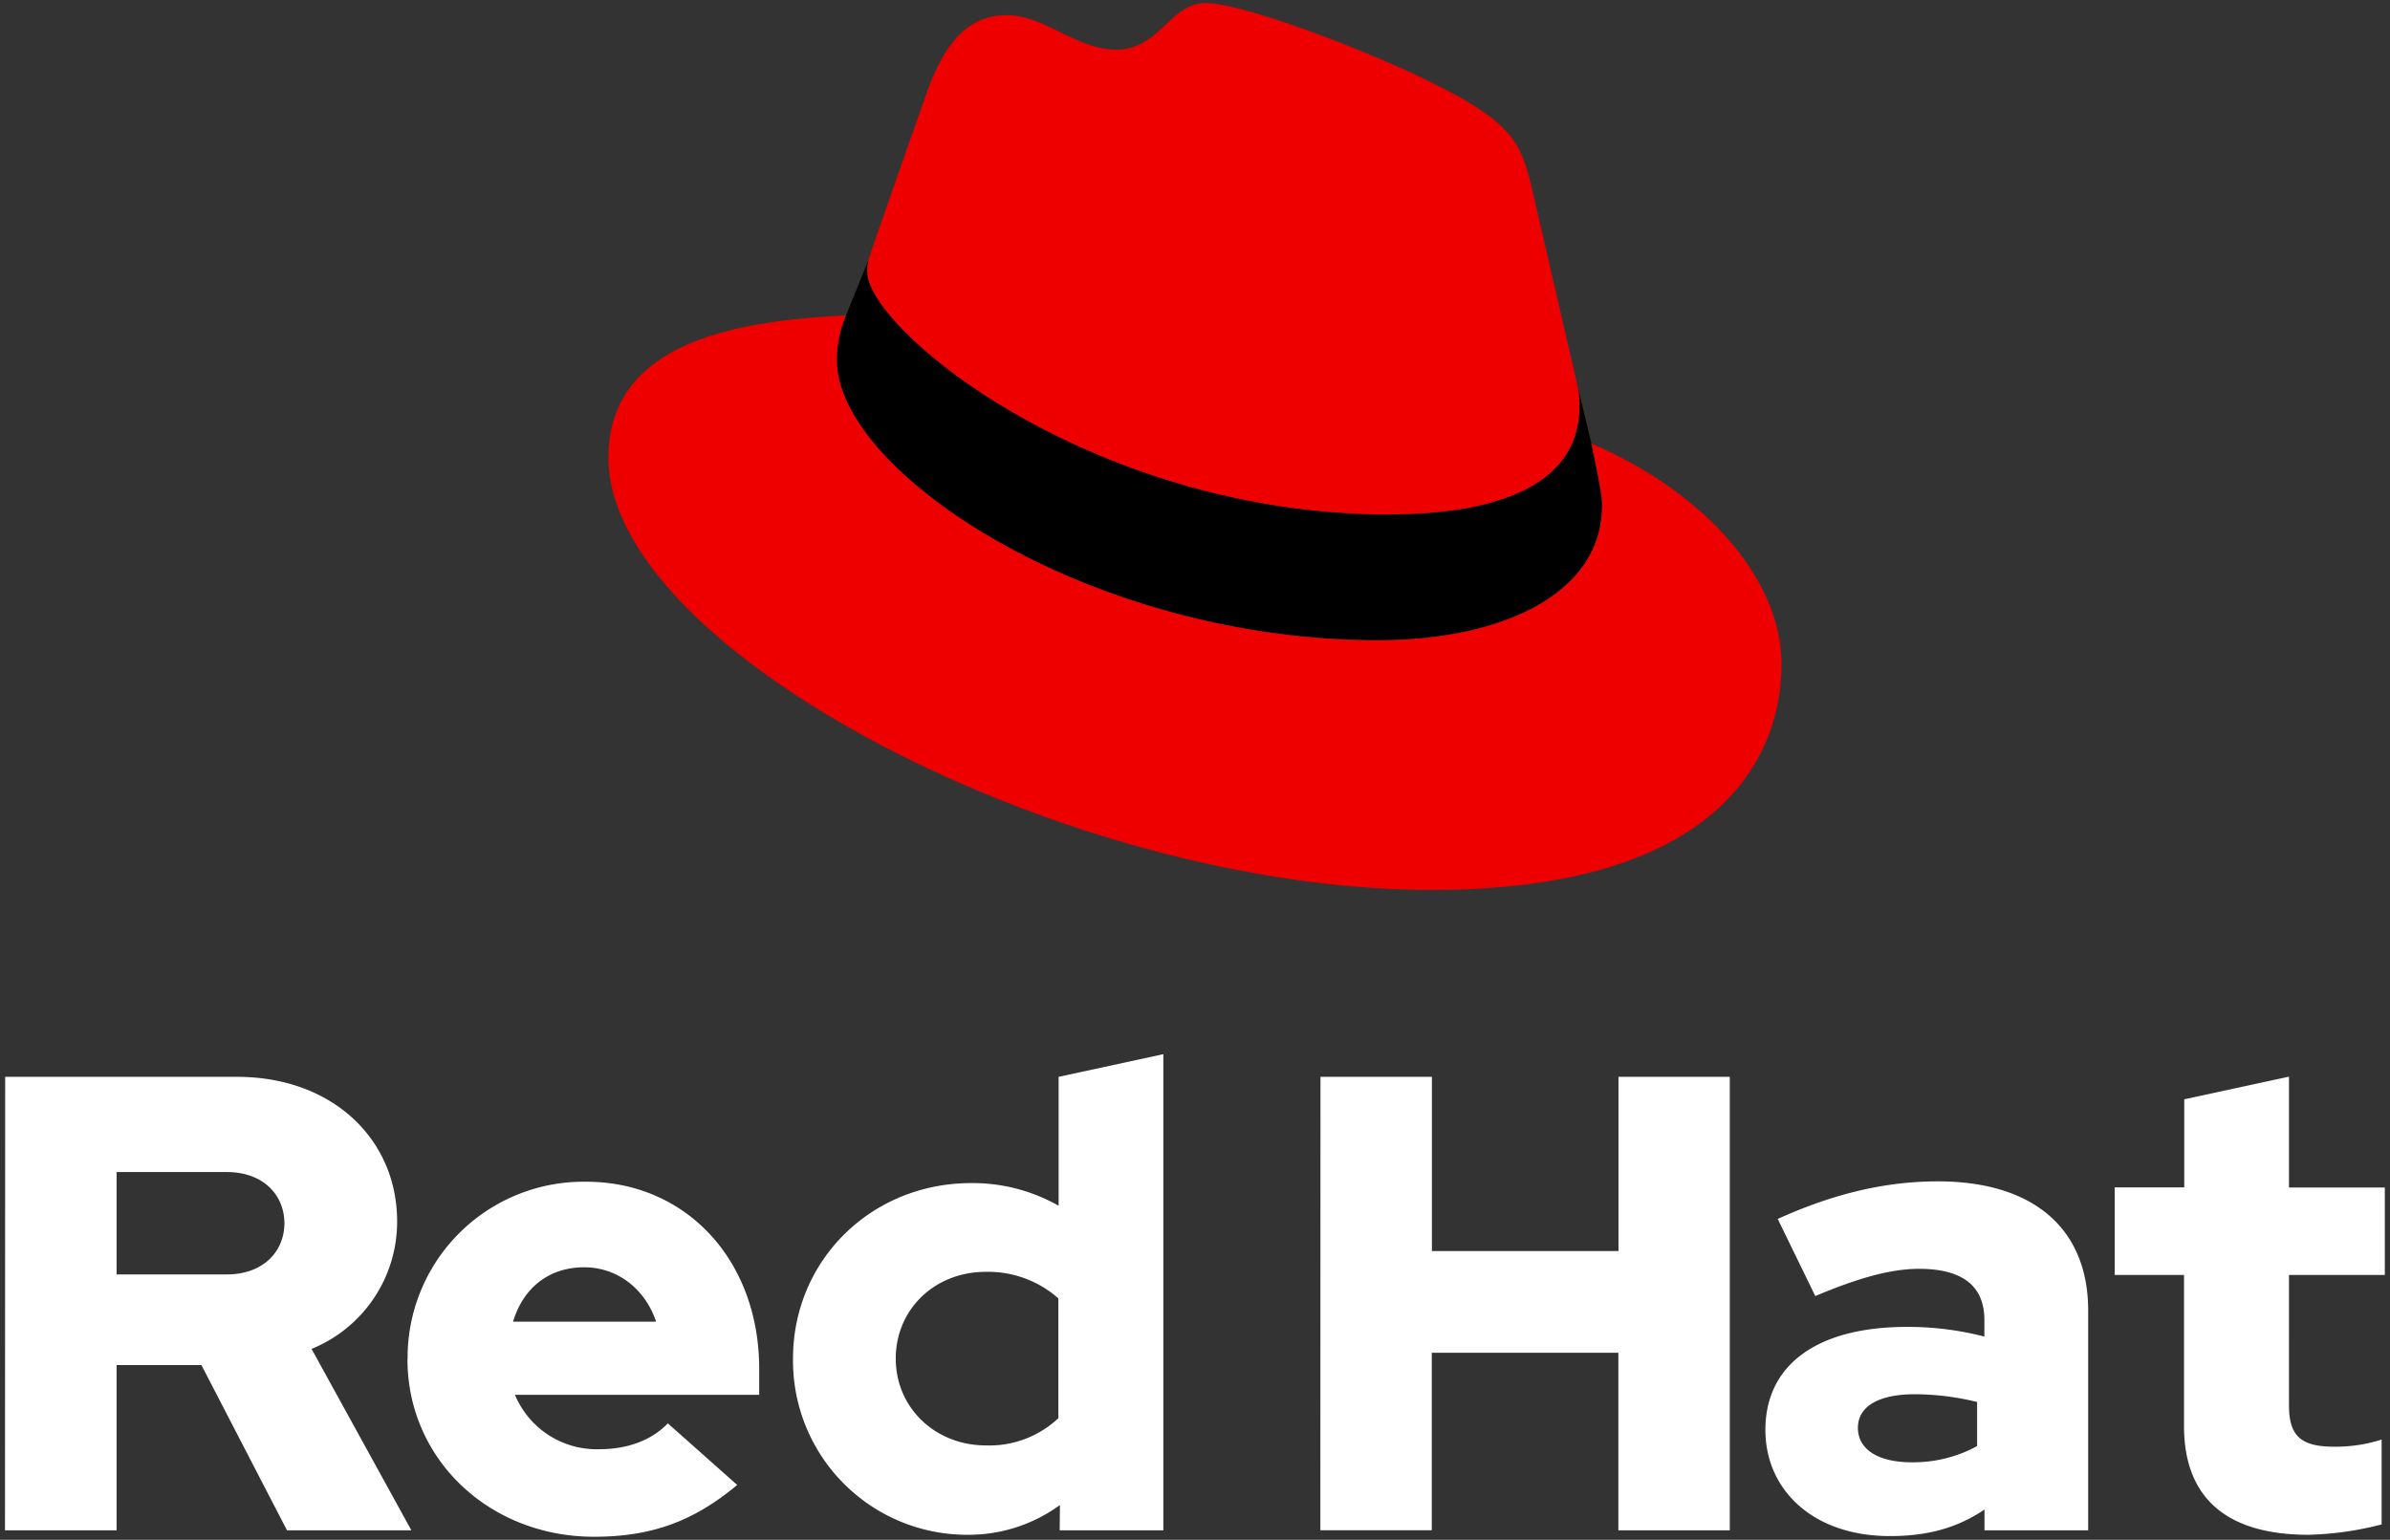 <svg id="Layer_1" data-name="Layer 1" xmlns="http://www.w3.org/2000/svg" viewBox="0 0 388 250"><rect x="0" y="0" width="388" height="250" fill="#333333" stroke="none"/><defs><style>.cls-1{fill:#e00;}.cls-2{fill:#fff;}</style></defs><title>RedHat-Logo-B-Reverse</title><desc>RedHat-Logo-B-Reverse</desc>
<path d="M256.09,62.57A14,14,0,0,1,256.4,66c0,14.88-18.09,17.49-30.6,17.5-48.66,0-85-30.16-85-39.38a6.15,6.15,0,0,1,.22-2l-3.66,9.07a18.46,18.46,0,0,0-1.5,7.33c0,18.11,41,45.46,87.8,45.42,20.7,0,36.44-7.8,36.42-21.82,0-1.07,0-1.94-1.73-10.13Z"/><path class="cls-1" d="M225.8,83.49c12.51,0,30.62-2.62,30.6-17.5a14,14,0,0,0-.31-3.42l-7.48-32.36c-1.73-7.12-3.25-10.35-15.76-16.59C223.14,8.67,202,.49,195.75.5c-5.82,0-7.54,7.55-14.44,7.56-6.68,0-11.65-5.6-17.9-5.59-6,0-9.92,4.11-12.93,12.52,0,0-8.39,23.72-9.46,27.17a6.15,6.15,0,0,0-.22,2c0,9.22,36.34,39.42,85,39.38M258.35,72c1.73,8.19,1.73,9.06,1.73,10.13,0,14-15.72,21.8-36.42,21.82-46.79,0-87.78-27.31-87.8-45.42a18.46,18.46,0,0,1,1.5-7.33c-16.82.87-38.59,3.91-38.58,23.1,0,31.48,74.68,70.23,133.76,70.18,45.28,0,56.69-20.54,56.68-36.71,0-12.73-11-27.16-30.87-35.77"/><path class="cls-2" d="M354.56,231.52c0,11.88,7.15,17.66,20.19,17.66a52,52,0,0,0,11.89-1.68V233.72a24.55,24.55,0,0,1-7.68,1.16c-5.37,0-7.36-1.68-7.36-6.73V207h15.56v-14.2H371.6v-18l-17,3.68v14.3H343.31V207h11.25Zm-52.94.31c0-3.68,3.68-5.47,9.25-5.47a43.12,43.12,0,0,1,10.1,1.26v7.16a21.62,21.62,0,0,1-10.63,2.63c-5.46,0-8.72-2.11-8.72-5.58m5.19,17.56c6,0,10.84-1.26,15.36-4.31v3.37H339V212.8c0-13.57-9.15-21-24.4-21-8.52,0-16.94,2-26,6.1l6.1,12.52c6.52-2.74,12-4.42,16.83-4.42,7,0,10.62,2.73,10.62,8.31V217a49.48,49.48,0,0,0-12.62-1.57c-14.3,0-22.93,6-22.93,16.72,0,9.78,7.78,17.24,20.19,17.24m-92.44-.94h18.09V219.63h30.29v28.82h18.09V174.83H262.75v28.29H232.46V174.83H214.37Zm-68.93-27.87c0-8,6.31-14.09,14.62-14.09a17.22,17.22,0,0,1,11.78,4.31v19.45a16.36,16.36,0,0,1-11.78,4.42c-8.2,0-14.62-6.1-14.62-14.09m26.61,27.87h16.83v-77.3l-17,3.68v20.93a28.27,28.27,0,0,0-14.2-3.68c-16.19,0-28.92,12.51-28.92,28.5a28.26,28.26,0,0,0,28.4,28.6,25.12,25.12,0,0,0,14.93-4.83Zm-77.19-42.7c5.36,0,9.88,3.47,11.67,8.83H83.29c1.68-5.57,5.89-8.83,11.57-8.83M66.15,220.68c0,16.2,13.25,28.82,30.29,28.82,9.36,0,16.19-2.52,23.24-8.41l-11.26-10c-2.62,2.73-6.52,4.2-11.14,4.2a14.39,14.39,0,0,1-13.68-8.83h39.65v-4.21c0-17.67-11.88-30.39-28.08-30.39a28.57,28.57,0,0,0-29,28.81M36.81,190.29c6,0,9.36,3.79,9.36,8.31s-3.37,8.31-9.36,8.31H18.93V190.29Zm-36,58.16H18.93V221.63H32.7l13.89,26.82H66.78L50.58,219a22.27,22.27,0,0,0,13.89-20.72c0-13.25-10.42-23.45-26-23.45H.84Z"/></svg>